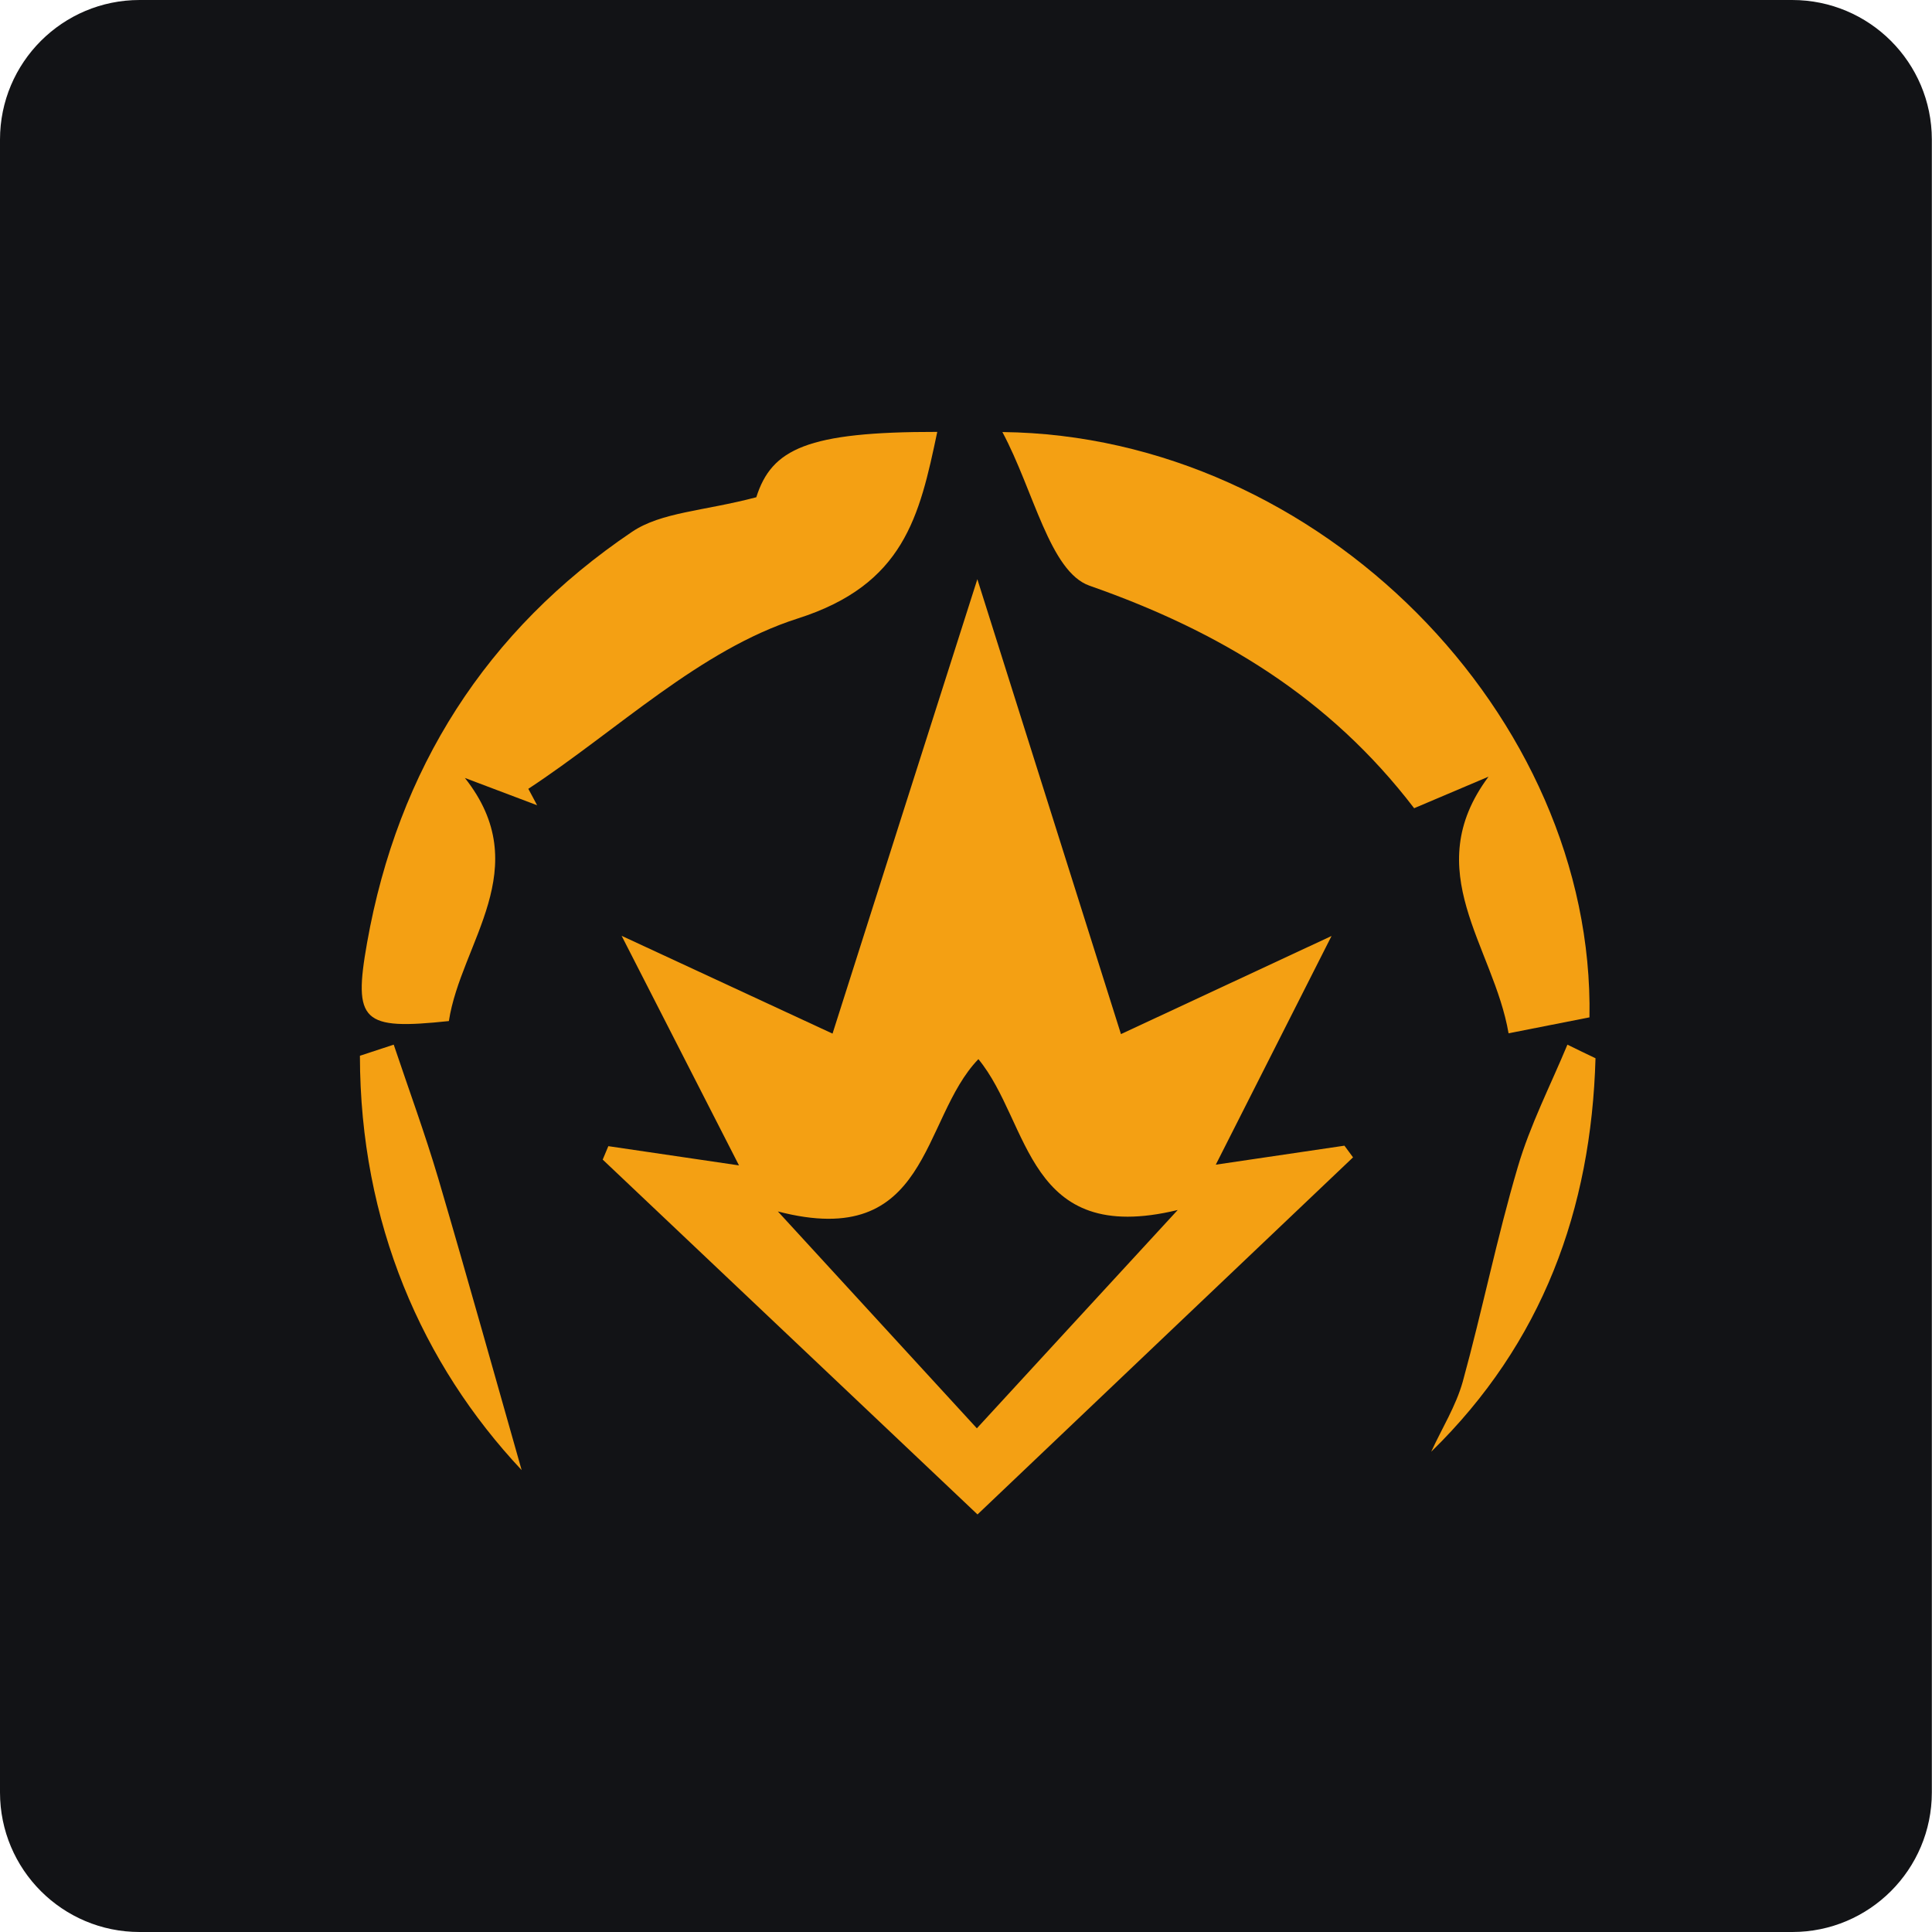 <svg
  width="24"
  height="24"
  viewBox="0 0 24 24"
  fill="none"
  xmlns="http://www.w3.org/2000/svg"
>
  <path
    d="M22.263 0H1.734C0.777 0 0 0.776 0 1.734V22.266C0 23.224 0.776 24 1.734 24H22.265C23.221 24 23.998 23.224 23.998 22.266V1.732C23.997 0.776 23.221 0 22.263 0Z"
    fill="#121316"
  />
  <path
    d="M12.141 7.195C12.776 9.209 13.341 10.997 13.925 12.846C14.779 12.448 15.545 12.091 16.541 11.627C16.022 12.654 15.604 13.477 15.103 14.468C15.729 14.376 16.215 14.304 16.701 14.232C16.736 14.28 16.771 14.328 16.808 14.377C15.278 15.83 13.75 17.285 12.143 18.813C10.57 17.323 9.028 15.865 7.487 14.405C7.511 14.35 7.534 14.293 7.557 14.238C8.044 14.309 8.53 14.381 9.18 14.477C8.691 13.52 8.26 12.676 7.722 11.625C8.72 12.087 9.482 12.442 10.342 12.84C10.928 10.999 11.498 9.209 12.141 7.195ZM14.63 15.031C12.743 15.488 12.806 13.95 12.154 13.157C11.434 13.902 11.559 15.543 9.663 15.049C10.611 16.082 11.345 16.883 12.135 17.743C12.921 16.889 13.656 16.088 14.63 15.031Z"
    fill="#F4A013"
  />
  <path
    d="M19.745 12.638C19.449 12.697 19.134 12.759 18.74 12.836C18.554 11.752 17.619 10.819 18.491 9.648C18.197 9.773 17.902 9.898 17.567 10.04C16.516 8.665 15.153 7.842 13.535 7.276C13.041 7.103 12.841 6.093 12.452 5.367C16.396 5.411 19.811 8.898 19.745 12.638Z"
    fill="#F4A013"
  />
  <path
    d="M6.672 10.003C6.374 9.891 6.073 9.777 5.775 9.664C6.661 10.784 5.726 11.708 5.576 12.684C4.501 12.798 4.385 12.695 4.56 11.711C4.943 9.554 6.038 7.83 7.852 6.606C8.217 6.361 8.738 6.35 9.395 6.177C9.586 5.577 10.024 5.363 11.643 5.365C11.422 6.418 11.23 7.262 9.91 7.683C8.693 8.072 7.672 9.07 6.563 9.799C6.6 9.865 6.635 9.935 6.672 10.003Z"
    fill="#F4A013"
  />
  <path
    d="M4.891 12.977C5.077 13.531 5.279 14.081 5.445 14.641C5.817 15.906 6.171 17.178 6.48 18.262C5.244 16.946 4.473 15.191 4.471 13.115C4.611 13.069 4.751 13.023 4.891 12.977Z"
    fill="#F4A013"
  />
  <path
    d="M19.82 13.146C19.767 15.022 19.163 16.683 17.779 18.034C17.911 17.745 18.086 17.467 18.171 17.163C18.414 16.279 18.594 15.379 18.854 14.499C19.007 13.976 19.261 13.483 19.471 12.977C19.587 13.034 19.704 13.091 19.82 13.146Z"
    fill="#F4A013"
  />
</svg>

